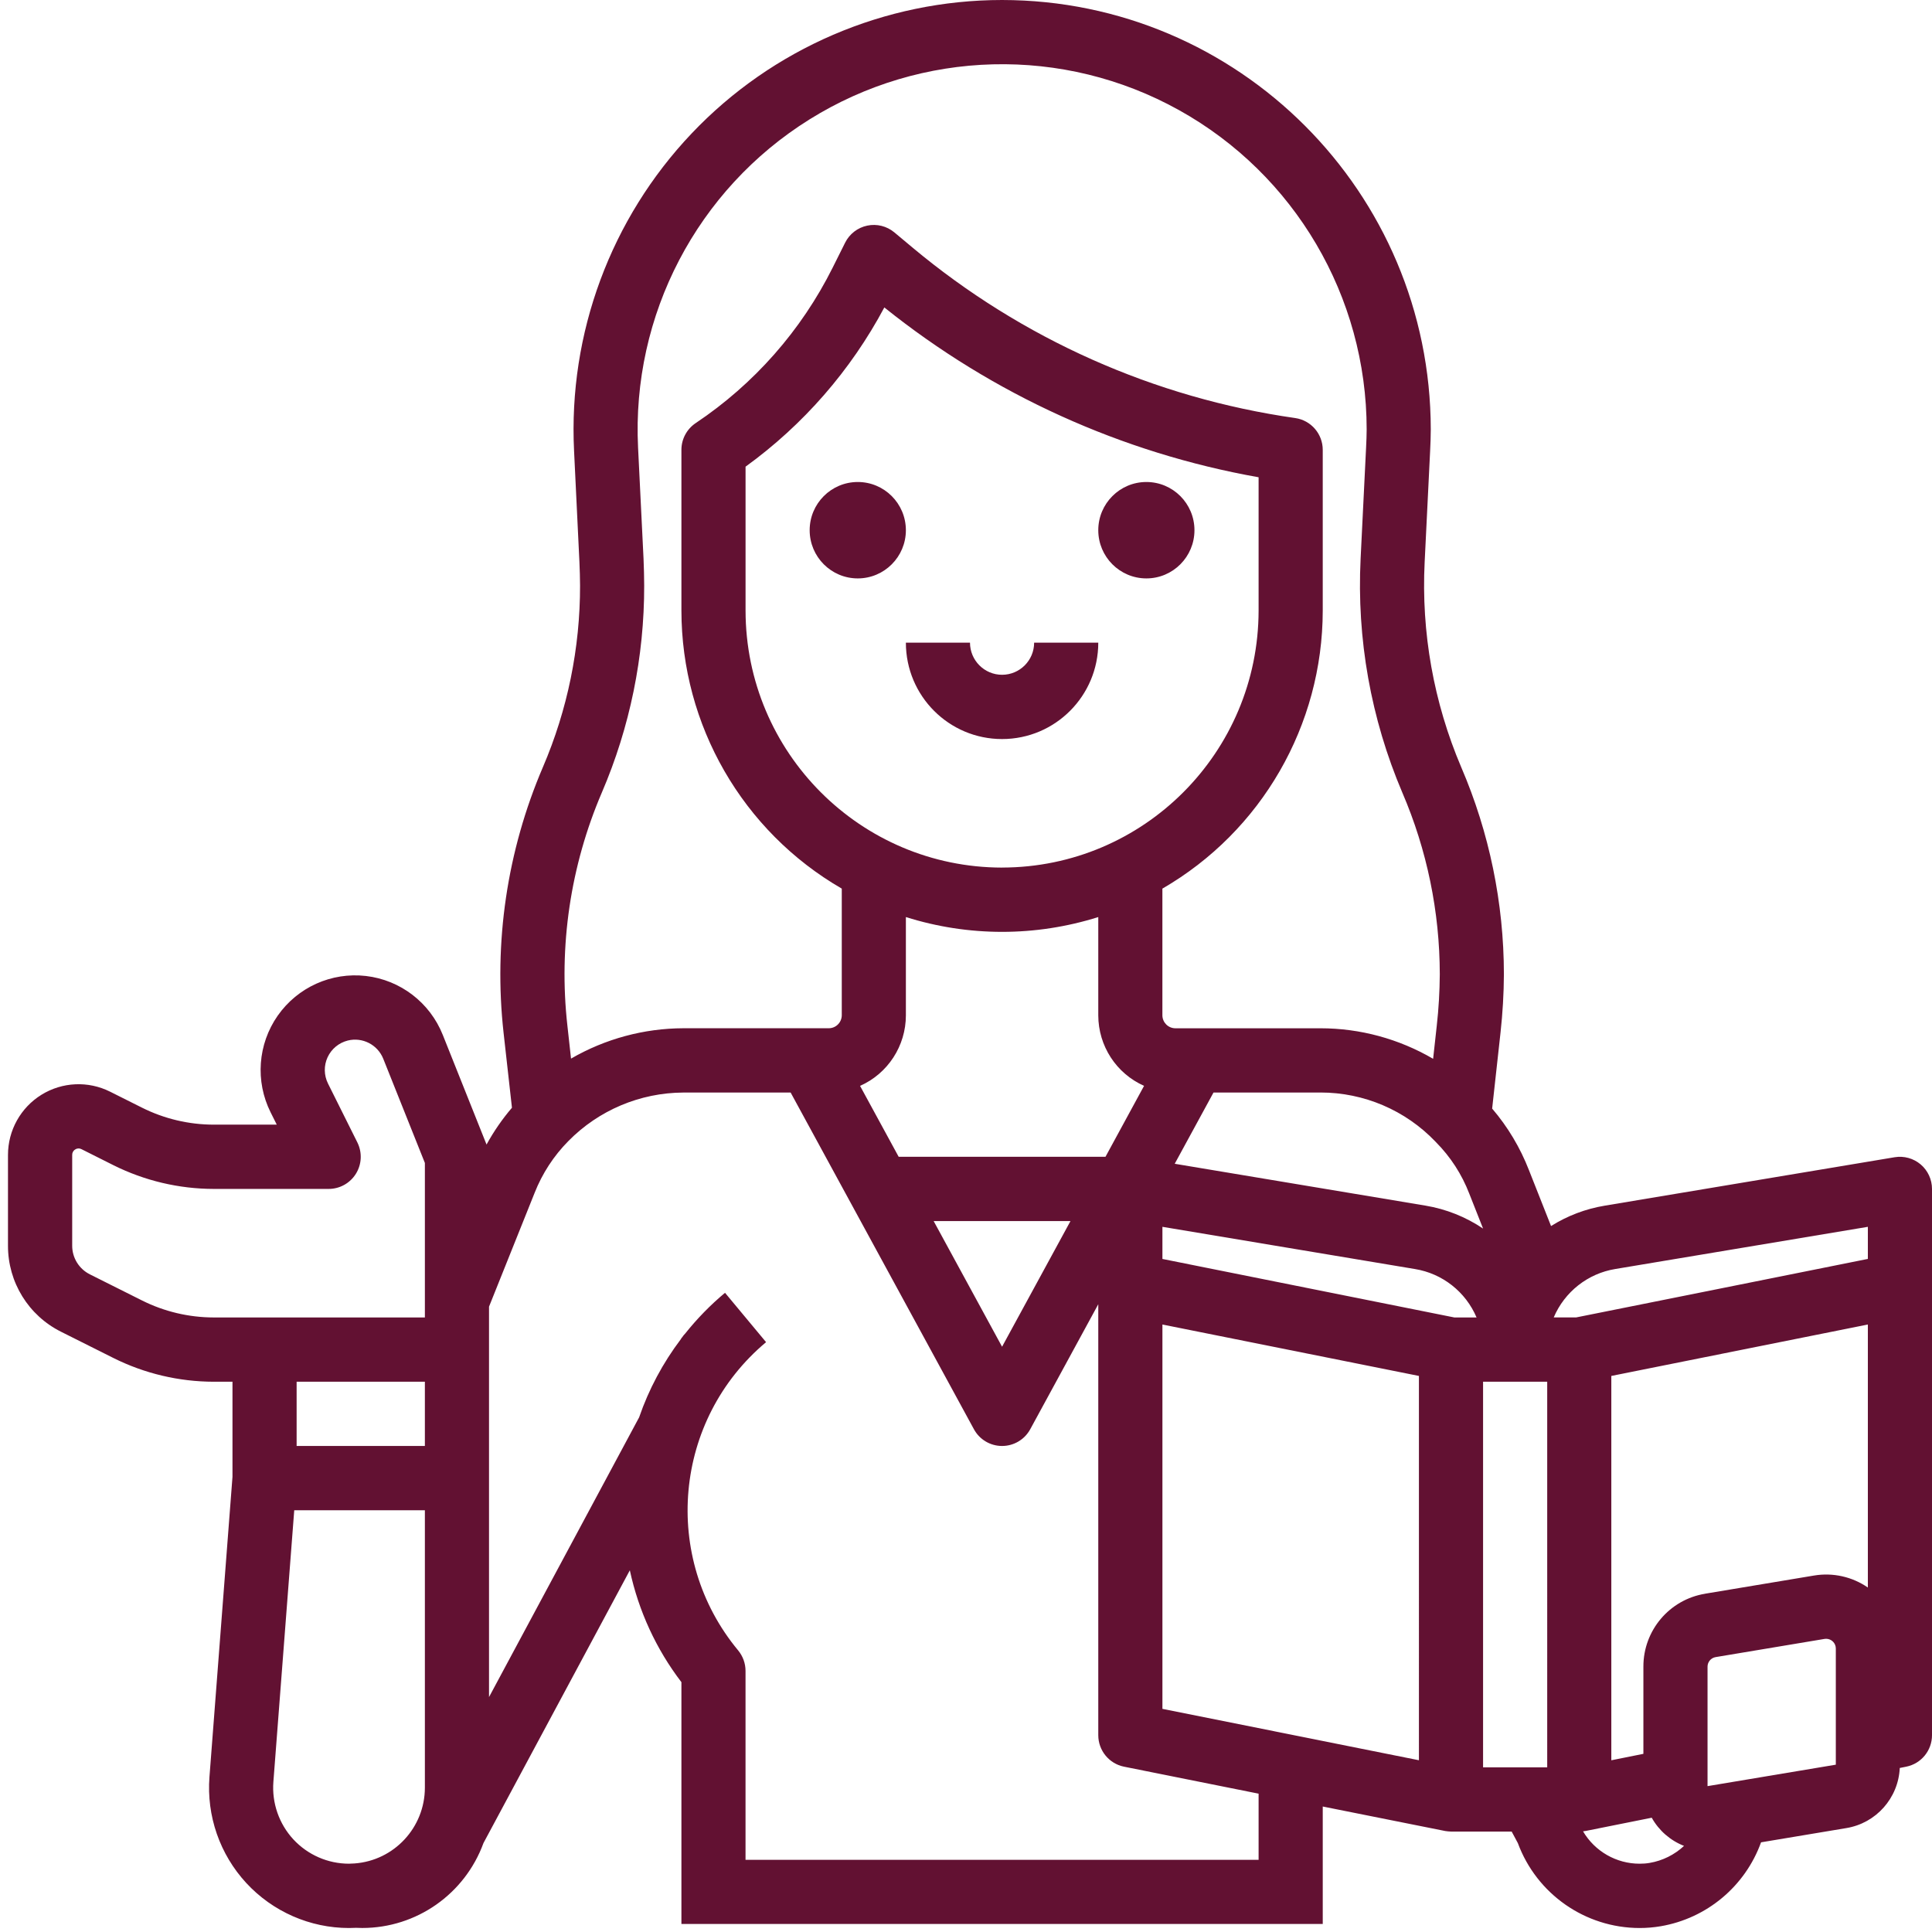 <svg xmlns="http://www.w3.org/2000/svg" width="60" height="60" viewBox="0 0 60 60">
    <path fill="#621132" d="M22.158 59.751h-.996v-7.51c-.784-1.025-1.33-2.212-1.602-3.474l-4.545 8.47c-.578 1.584-2.082 2.639-3.766 2.638-.063 0-.126-.002-.19-.005-.073.003-.146.006-.22.006-1.21 0-2.367-.507-3.19-1.397-.822-.89-1.237-2.084-1.144-3.294l.715-9.32v-2.954h-.581c-1.082-.002-2.15-.254-3.118-.738l-1.62-.812C.885 40.857.244 39.818.248 38.683v-2.816c0-.761.393-1.468 1.039-1.868.646-.4 1.452-.436 2.132-.096l.992.497c.692.346 1.454.526 2.227.527h1.957l-.191-.382c-.482-.965-.398-2.118.22-3.002.619-.884 1.67-1.357 2.74-1.233 1.071.124 1.987.827 2.387 1.83l1.359 3.405c.223-.407.487-.79.789-1.143l-.26-2.327c-.313-2.809.108-5.651 1.22-8.248.766-1.783 1.158-3.704 1.155-5.644 0-.24-.01-.483-.02-.74L17.828 14c-.18-3.648 1.14-7.21 3.652-9.856C23.99 1.5 27.476.001 31.12 0c7.348.006 13.304 5.97 13.314 13.333 0 .223-.01.448-.02.666l-.17 3.454c-.109 2.184.28 4.364 1.136 6.374.873 2.031 1.323 4.22 1.325 6.43-.003.606-.039 1.21-.105 1.811l-.26 2.36c.486.568.872 1.215 1.143 1.912l.686 1.736c.509-.32 1.076-.535 1.668-.633l9.003-1.504c.29-.048.584.034.808.223.223.19.352.468.352.761v16.965c0 .476-.335.885-.801.978l-.2.04c-.044.937-.736 1.715-1.66 1.867l-2.648.442c-.495 1.367-1.686 2.362-3.117 2.606-.217.037-.436.055-.656.055-1.686-.002-3.194-1.053-3.78-2.637l-.192-.358h-1.884c-.033 0-.148-.011-.173-.016l-3.81-.762v3.648H22.157zm.996-1.992h15.933v-2.055l-4.179-.838c-.465-.093-.8-.503-.8-.978V40.504l-2.113 3.882c-.175.321-.51.52-.875.52-.364 0-.7-.199-.874-.52L24.554 33.93h-3.332c-1.344.006-2.63.549-3.572 1.508-.455.46-.811 1.008-1.048 1.61l-1.415 3.532v12.124l4.662-8.688c.3-.871.738-1.69 1.294-2.425l.013-.022.018-.03h.002c.03-.044.065-.085.103-.124.369-.463.783-.887 1.237-1.266l1.275 1.533c-2.873 2.405-3.262 6.687-.868 9.572.149.18.23.405.23.639v5.867zm3.485-42.79c.825 0 1.493.67 1.494 1.497 0 .826-.669 1.497-1.494 1.497s-1.494-.67-1.494-1.497c0-.827.669-1.497 1.494-1.497zm8.963 0c.824 0 1.493.67 1.493 1.497 0 .826-.668 1.497-1.493 1.497-.825 0-1.494-.67-1.494-1.497 0-.827.669-1.497 1.494-1.497zm-4.482 5.987c.55 0 .996-.447.996-.998h1.992c0 1.654-1.338 2.994-2.988 2.994s-2.987-1.34-2.987-2.994h1.991c.001.551.447.998.996.998zm-4.41 12.767l1.199 2.202h6.423l1.198-2.203c-.863-.383-1.42-1.24-1.422-2.188V28.48c-1.945.613-4.03.613-5.975 0v3.054c-.001.947-.559 1.805-1.423 2.189zm4.41-6.78c4.398-.004 7.962-3.575 7.967-7.983v-4.138c-4.254-.755-8.25-2.568-11.623-5.274-1.043 1.956-2.517 3.647-4.31 4.945v4.467c.004 4.408 3.568 7.979 7.966 7.984zm13.477 8.53l-.018-.019c-.932-.975-2.222-1.526-3.57-1.525h-3.322l-1.205 2.213 7.789 1.3c.64.107 1.249.35 1.787.712l-.428-1.083c-.23-.599-.582-1.143-1.033-1.598zm.564 5.442h.695c-.339-.797-1.06-1.365-1.914-1.504L36.1 38.1v.998l4.53.908 4.532.908zM58.008 38.1l-7.843 1.31c-.853.14-1.574.707-1.913 1.504h.695l4.377-.877 4.684-.94v-.997zM2.791 39.576l1.621.812c.692.346 1.454.526 2.227.527h6.556v-4.798l-1.293-3.237c-.176-.437-.645-.678-1.102-.565-.277.07-.507.26-.627.52s-.114.56.014.817l.911 1.827c.154.31.138.677-.043.97-.182.295-.502.474-.848.474H6.64c-1.082-.001-2.15-.254-3.118-.737l-.992-.498c-.061-.032-.136-.03-.194.01-.06.034-.096.1-.094.169v2.816c-.002.379.212.725.55.893zm10.404 3.335H9.212v1.995h3.983v-1.995zm-4.057 3.991l-.648 8.436c-.05.655.175 1.302.62 1.785.447.482 1.073.756 1.73.756.019 0 .038-.003.058-.003.037-.004.074-.005.112-.005 1.23-.09 2.183-1.116 2.185-2.352v-8.617H9.138zm12.04-5.362l.003.001.06-.078c-.022.024-.043.05-.063.077zm-3.444-8.664c1.06-.614 2.263-.939 3.488-.943h4.52c.22-.002.396-.18.4-.399v-3.937c-3.08-1.782-4.978-5.073-4.98-8.637v-4.99c0-.333.166-.644.443-.83 1.813-1.212 3.28-2.877 4.255-4.83l.386-.773c.136-.273.39-.468.687-.53.298-.063.608.015.842.21l.565.472c3.394 2.836 7.509 4.669 11.884 5.294.49.07.855.491.855.988v4.99c-.003 3.563-1.9 6.854-4.98 8.636v3.937c.003.22.18.397.399.4h4.511c1.23 0 2.436.328 3.498.948l.113-1.028c.06-.53.09-1.064.094-1.597-.002-1.942-.398-3.863-1.165-5.646-.975-2.29-1.417-4.772-1.294-7.259l.17-3.45c.01-.202.018-.394.018-.57-.002-4.119-2.233-7.913-5.827-9.912-3.594-2-7.987-1.889-11.477.289-3.49 2.177-5.527 6.078-5.323 10.192l.17 3.454c.01.275.02.548.02.827.004 2.211-.443 4.4-1.315 6.431-.977 2.279-1.346 4.773-1.07 7.238l.113 1.025zm13.386 8.948l2.125-3.903h-4.25l2.125 3.903zm4.98-.69V53.07l7.966 1.596V42.731L36.1 41.134zm9.958 1.777v11.975h1.992V42.91h-1.992zm5.175 14.943c.399-.068.77-.252 1.066-.528-.426-.167-.78-.476-1.003-.875l-2.047.41-.007.001h-.001l-.022.003-.056.009c.366.622 1.034 1.005 1.755 1.005.105.001.21-.007.315-.025zm5.78-3.05v-3.609c0-.165-.134-.3-.3-.301-.016 0-.033.002-.05.004l-3.383.565c-.145.024-.251.15-.251.297v3.71l3.983-.666zm-4.06-5.31l3.382-.564c.585-.098 1.185.035 1.673.372v-8.168l-7.967 1.597v11.936l.996-.2V51.76c-.003-1.124.809-2.084 1.916-2.265z"/>
</svg>
